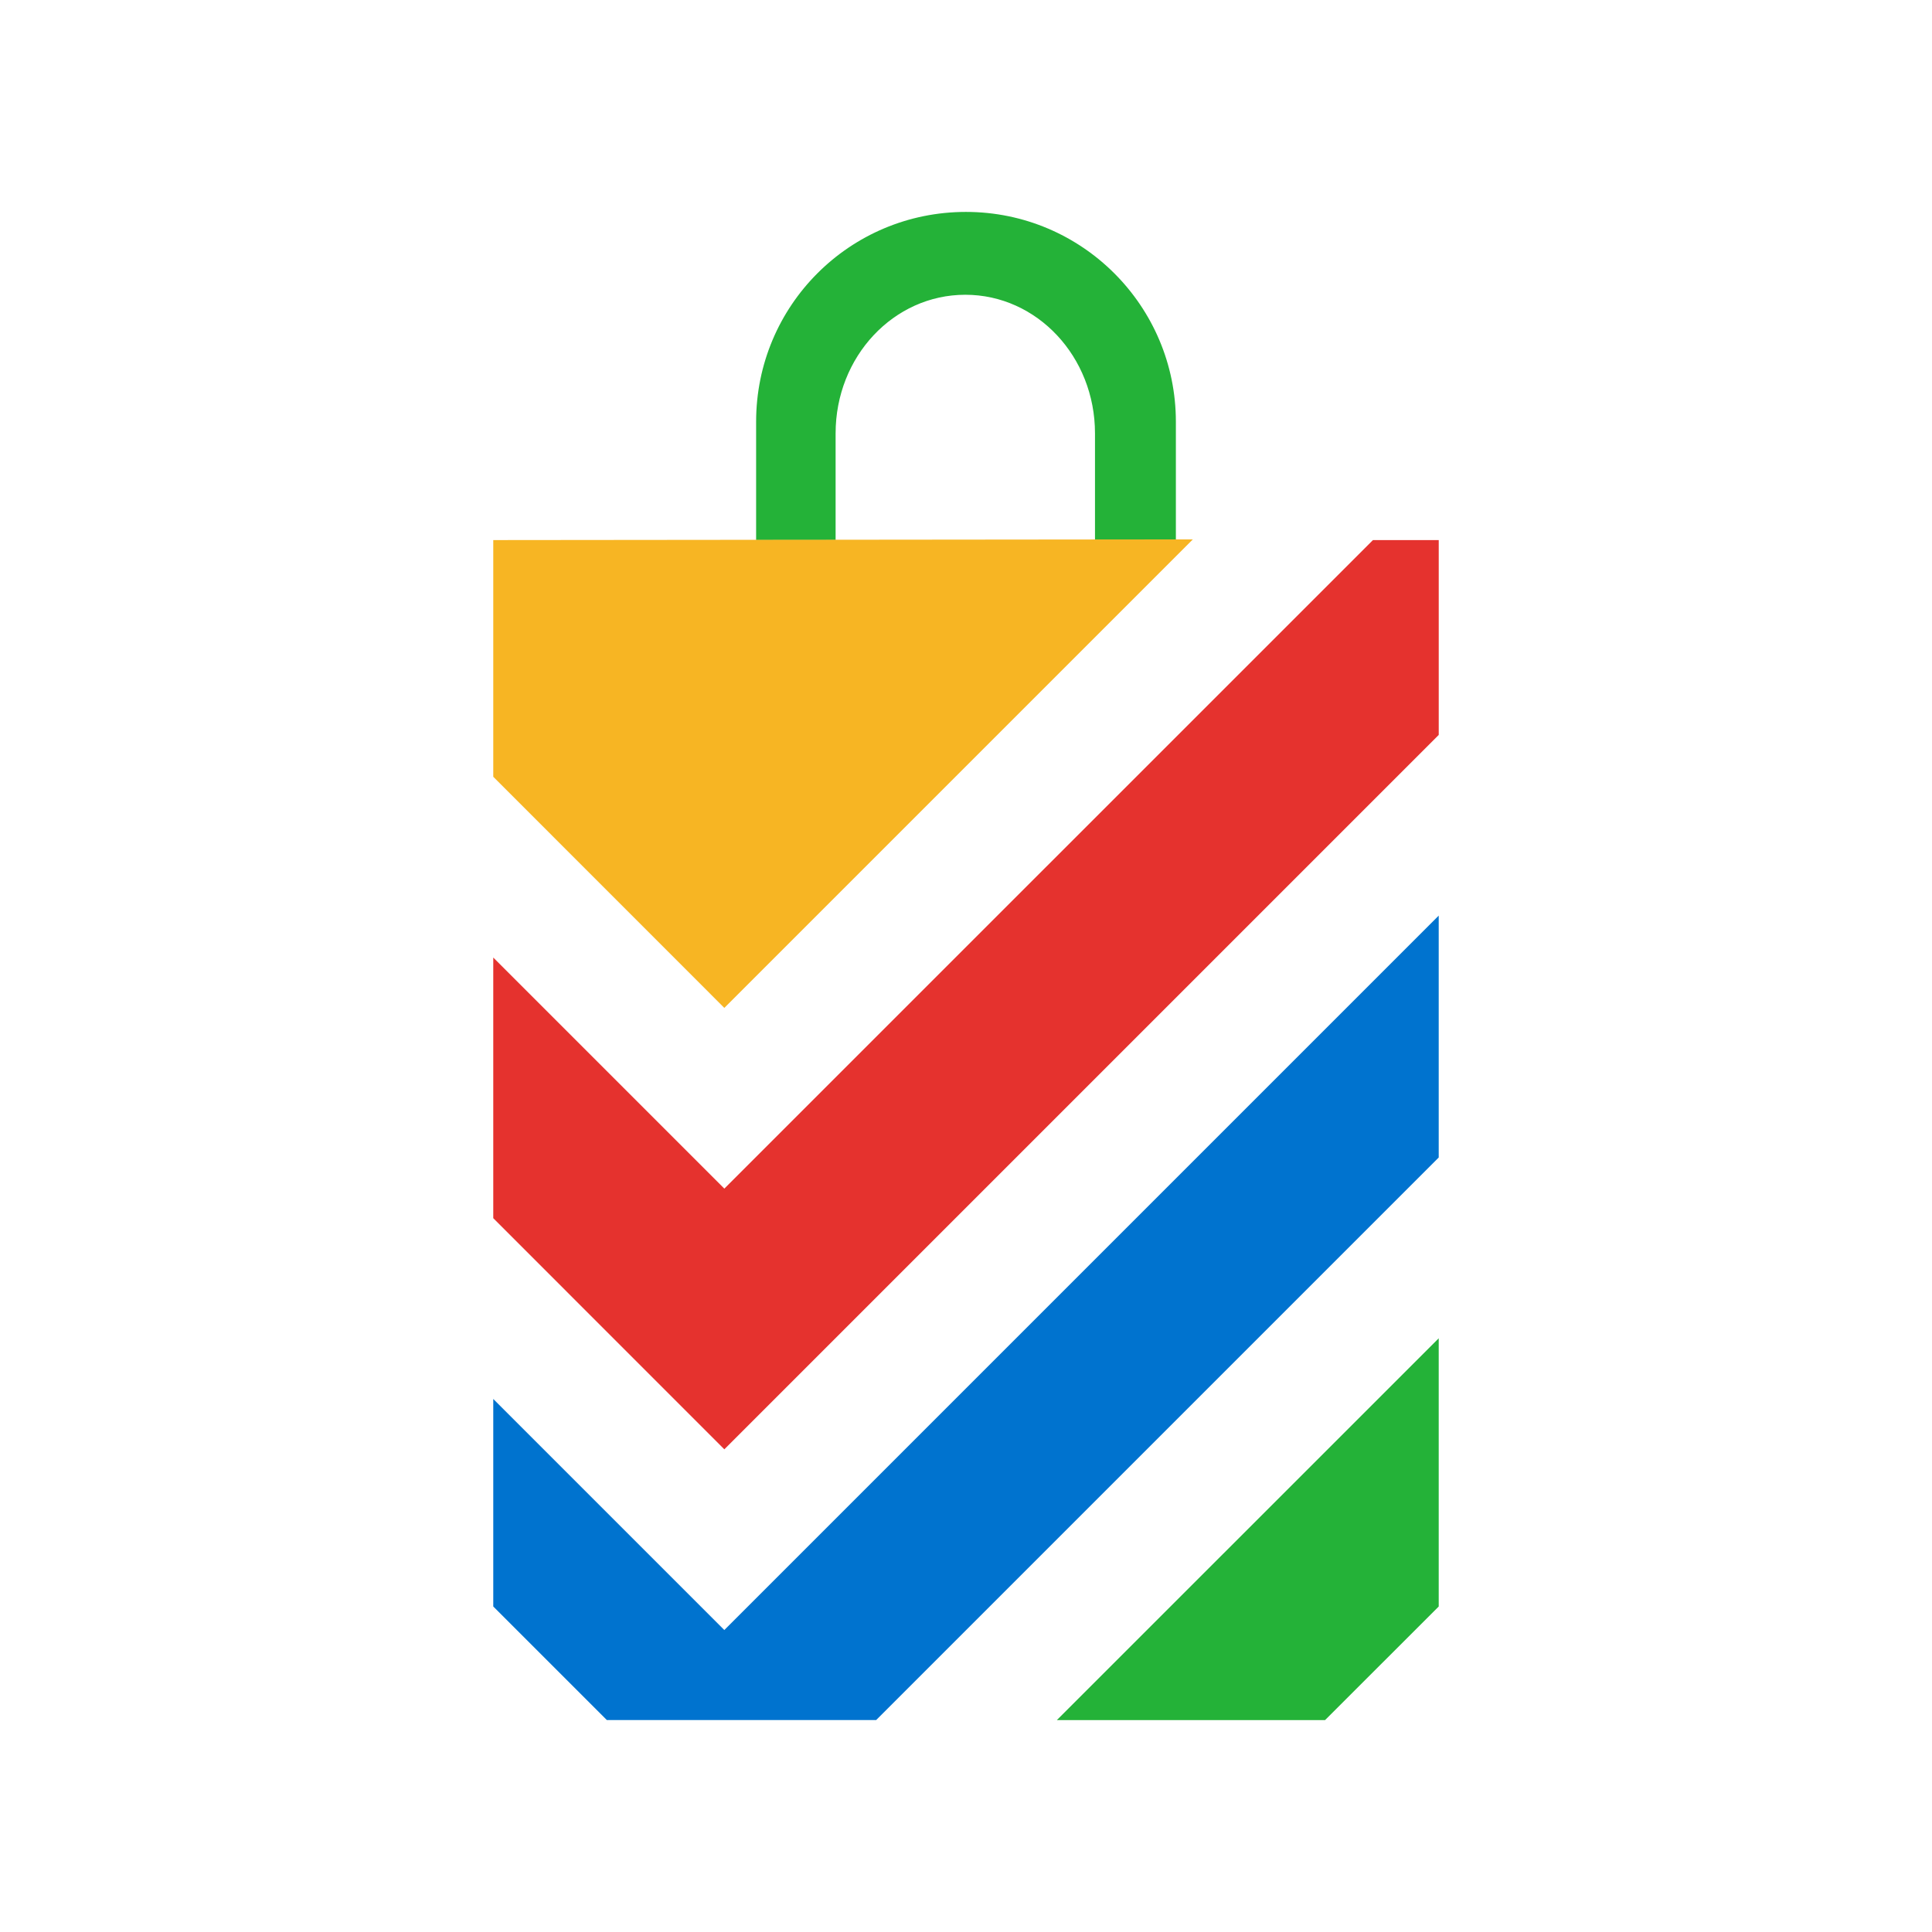 <?xml version="1.0" encoding="UTF-8"?><svg id="a" xmlns="http://www.w3.org/2000/svg" viewBox="0 0 1024 1024"><rect width="1024" height="1024" fill="#fff"/><polygon points="727.7 286.25 383.91 629.99 261.44 507.52 261.44 645.66 383.91 768.17 762.56 389.52 762.56 286.25 727.7 286.25" fill="#e5322e"/><path d="M560.16,911.68h142.15c23.57-23.57,36.67-36.67,60.24-60.19v-142.16l-202.39,202.35Z" fill="#24b238"/><path d="M383.91,863.95l-122.47-122.47v110c23.53,23.53,36.67,36.62,60.2,60.19h142.74l298.17-298.17v-128.2l-378.64,378.65Z" fill="#0073cf"/><path d="M442.89,229.67c0-40.61,30.7-73.44,68.74-73.44s68.74,32.83,68.74,73.44v56.58h42.87v-62.71c0-61.22-49.65-111.22-111.26-111.22s-111.22,49.65-111.22,111.22v62.71h42.13v-56.58Z" fill="#24b238"/><polygon points="632.23 285.89 261.44 286.25 261.44 411.7 383.91 534.21 632.23 285.89" fill="#f7b523"/></svg>